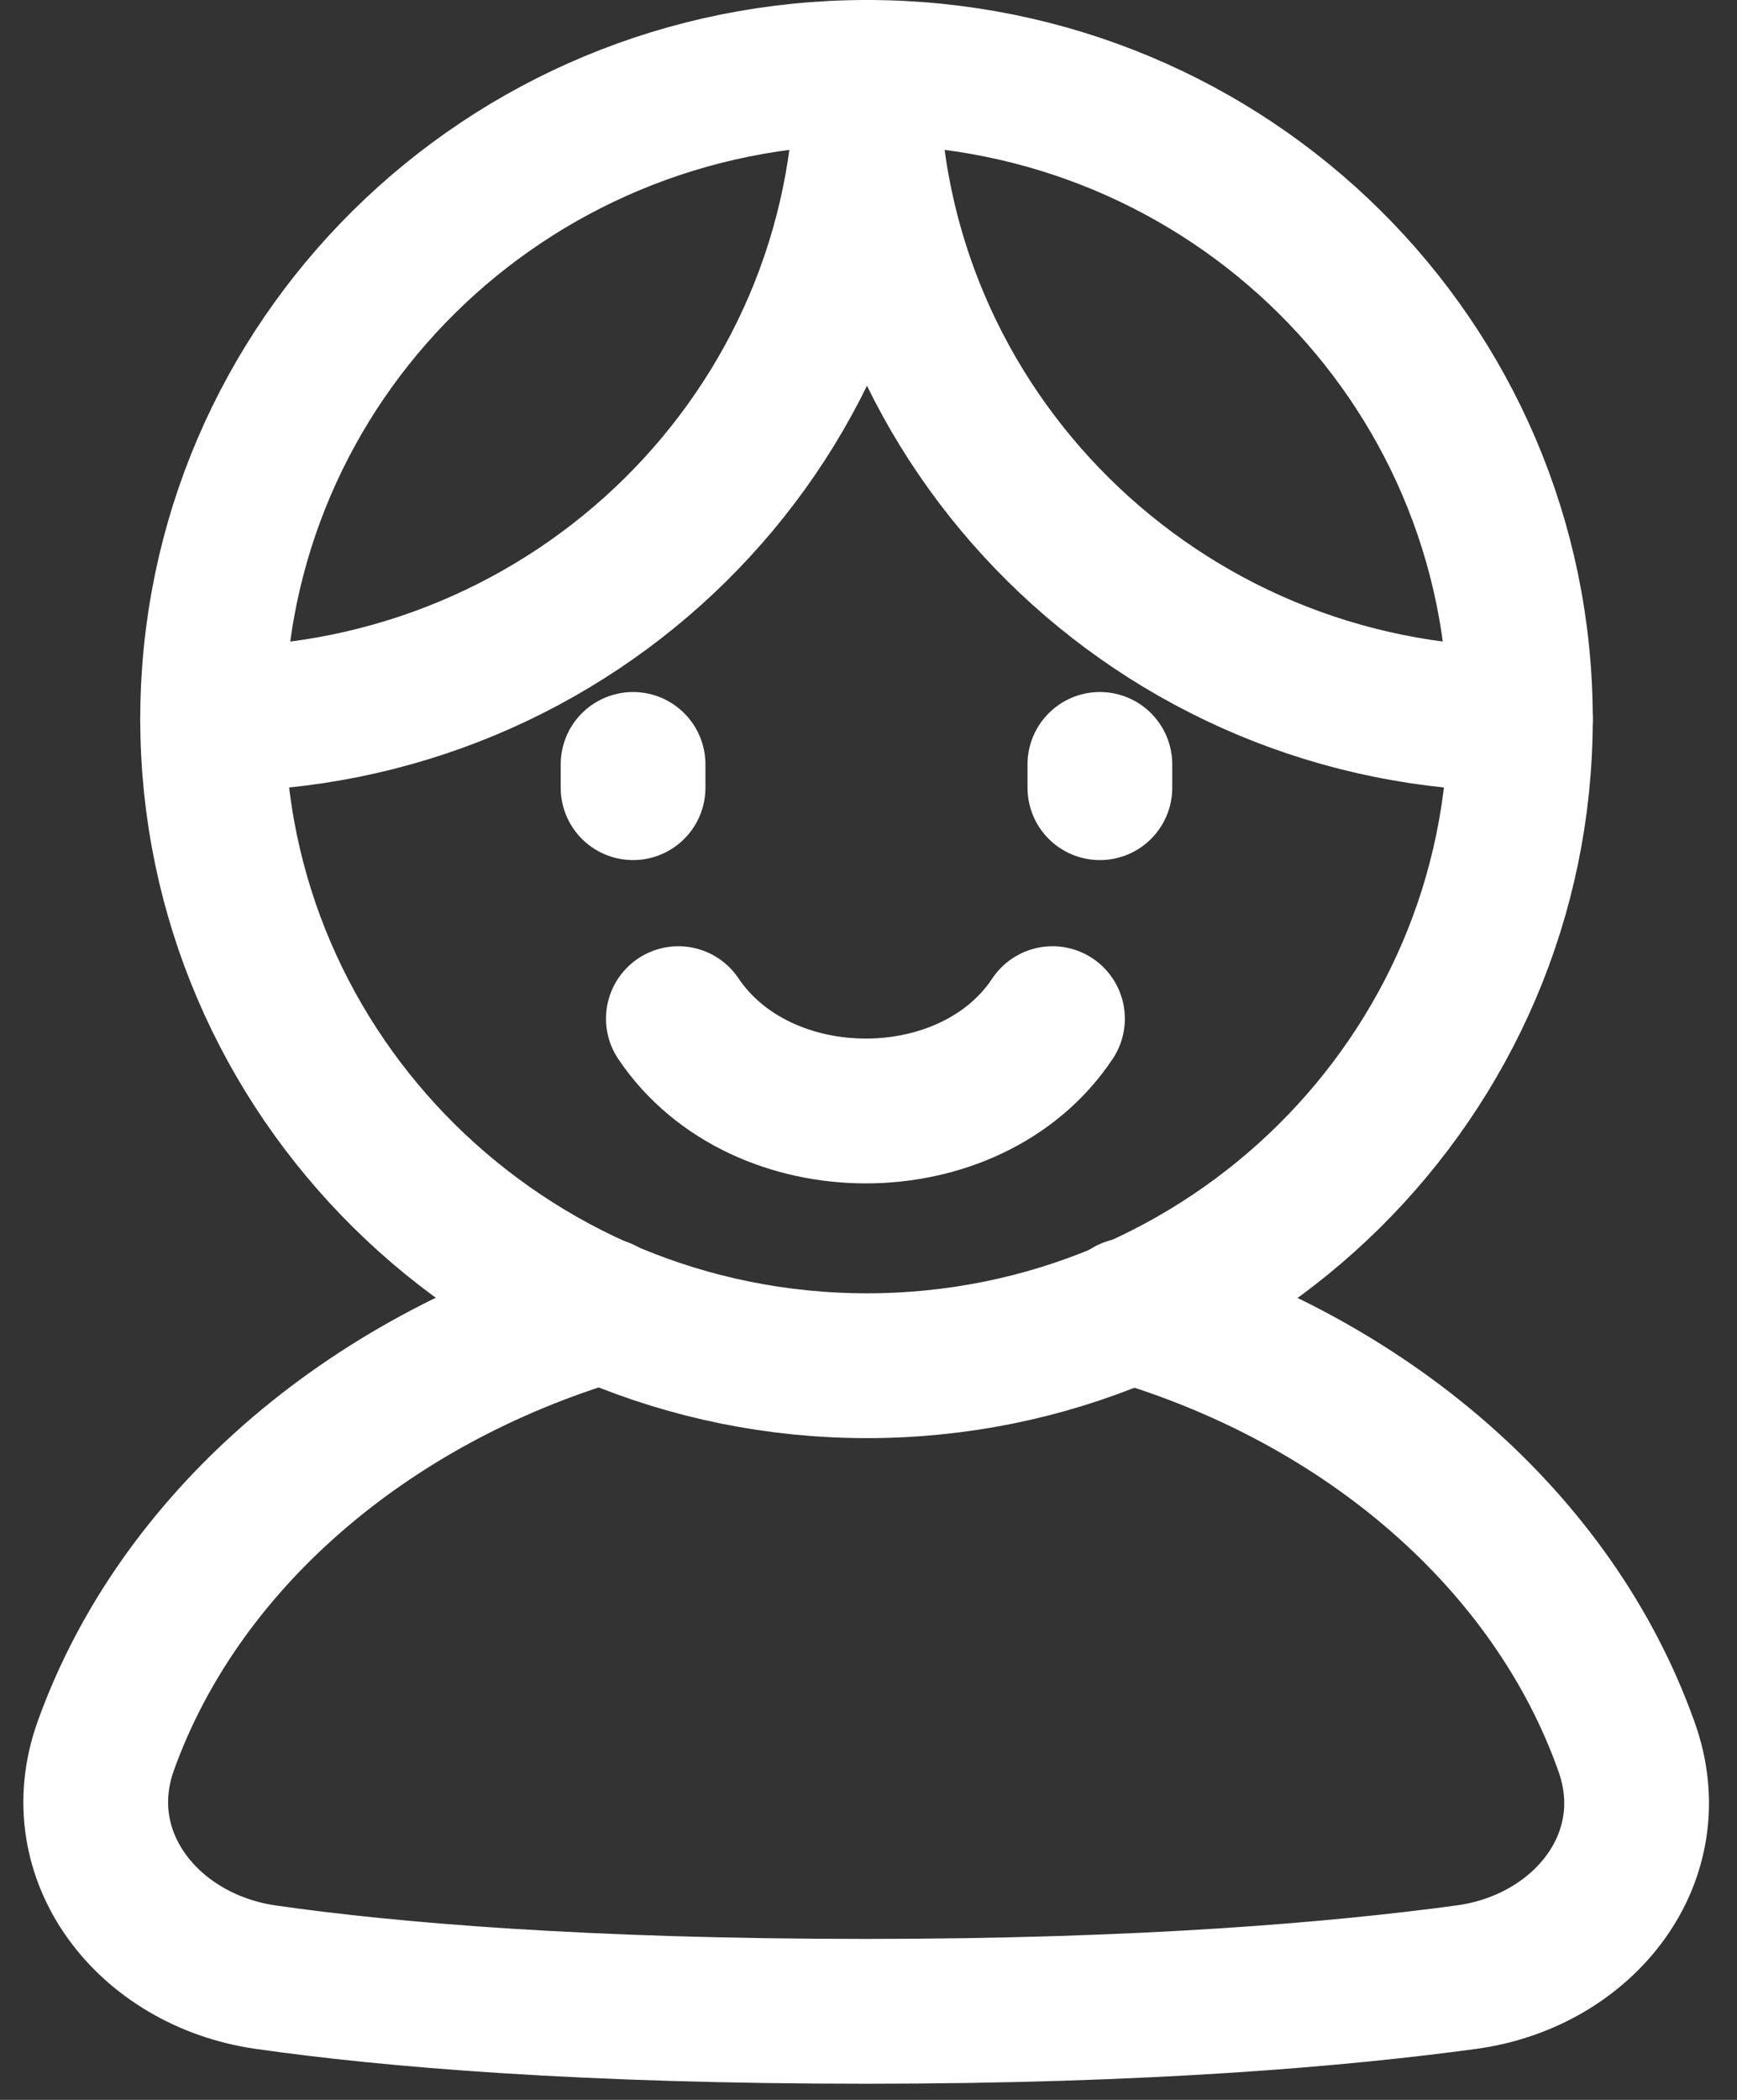 <svg width="24" height="29" viewBox="0 0 24 29" fill="none" xmlns="http://www.w3.org/2000/svg">
<rect x="0" y="0" width="24" height="29" fill="#333333" stroke="none"/>
<path d="M21.007 9.93C21.007 14.862 16.967 18.861 11.979 18.861C6.992 18.861 2.938 14.862 2.938 9.93C2.938 4.998 6.978 1 11.979 1C16.981 1 21.007 4.998 21.007 9.93Z" stroke="white" stroke-width="2" stroke-linecap="round" stroke-linejoin="round"/>
<path d="M8.329 18.095C5.041 19.07 2.464 21.313 1.461 24.113C0.917 25.632 2.046 27.067 3.662 27.304C5.403 27.554 8.092 27.777 11.965 27.777C15.838 27.777 18.527 27.541 20.269 27.304C21.885 27.081 23.027 25.646 22.47 24.113C21.467 21.299 18.889 19.056 15.601 18.095" stroke="white" stroke-width="2" stroke-linecap="round" stroke-linejoin="round"/>
<path d="M21.007 9.93C16.02 9.93 11.979 5.932 11.979 1C11.979 5.932 7.939 9.93 2.938 9.93" stroke="white" stroke-width="2" stroke-linecap="round" stroke-linejoin="round"/>
<path d="M14.542 14.068C13.414 15.768 10.516 15.768 9.373 14.068" stroke="white" stroke-width="2" stroke-linecap="round" stroke-linejoin="round"/>
<path d="M8.747 10.557V10.878" stroke="white" stroke-width="2" stroke-linecap="round" stroke-linejoin="round"/>
<path d="M15.197 10.557V10.878" stroke="white" stroke-width="2" stroke-linecap="round" stroke-linejoin="round"/>
</svg>
